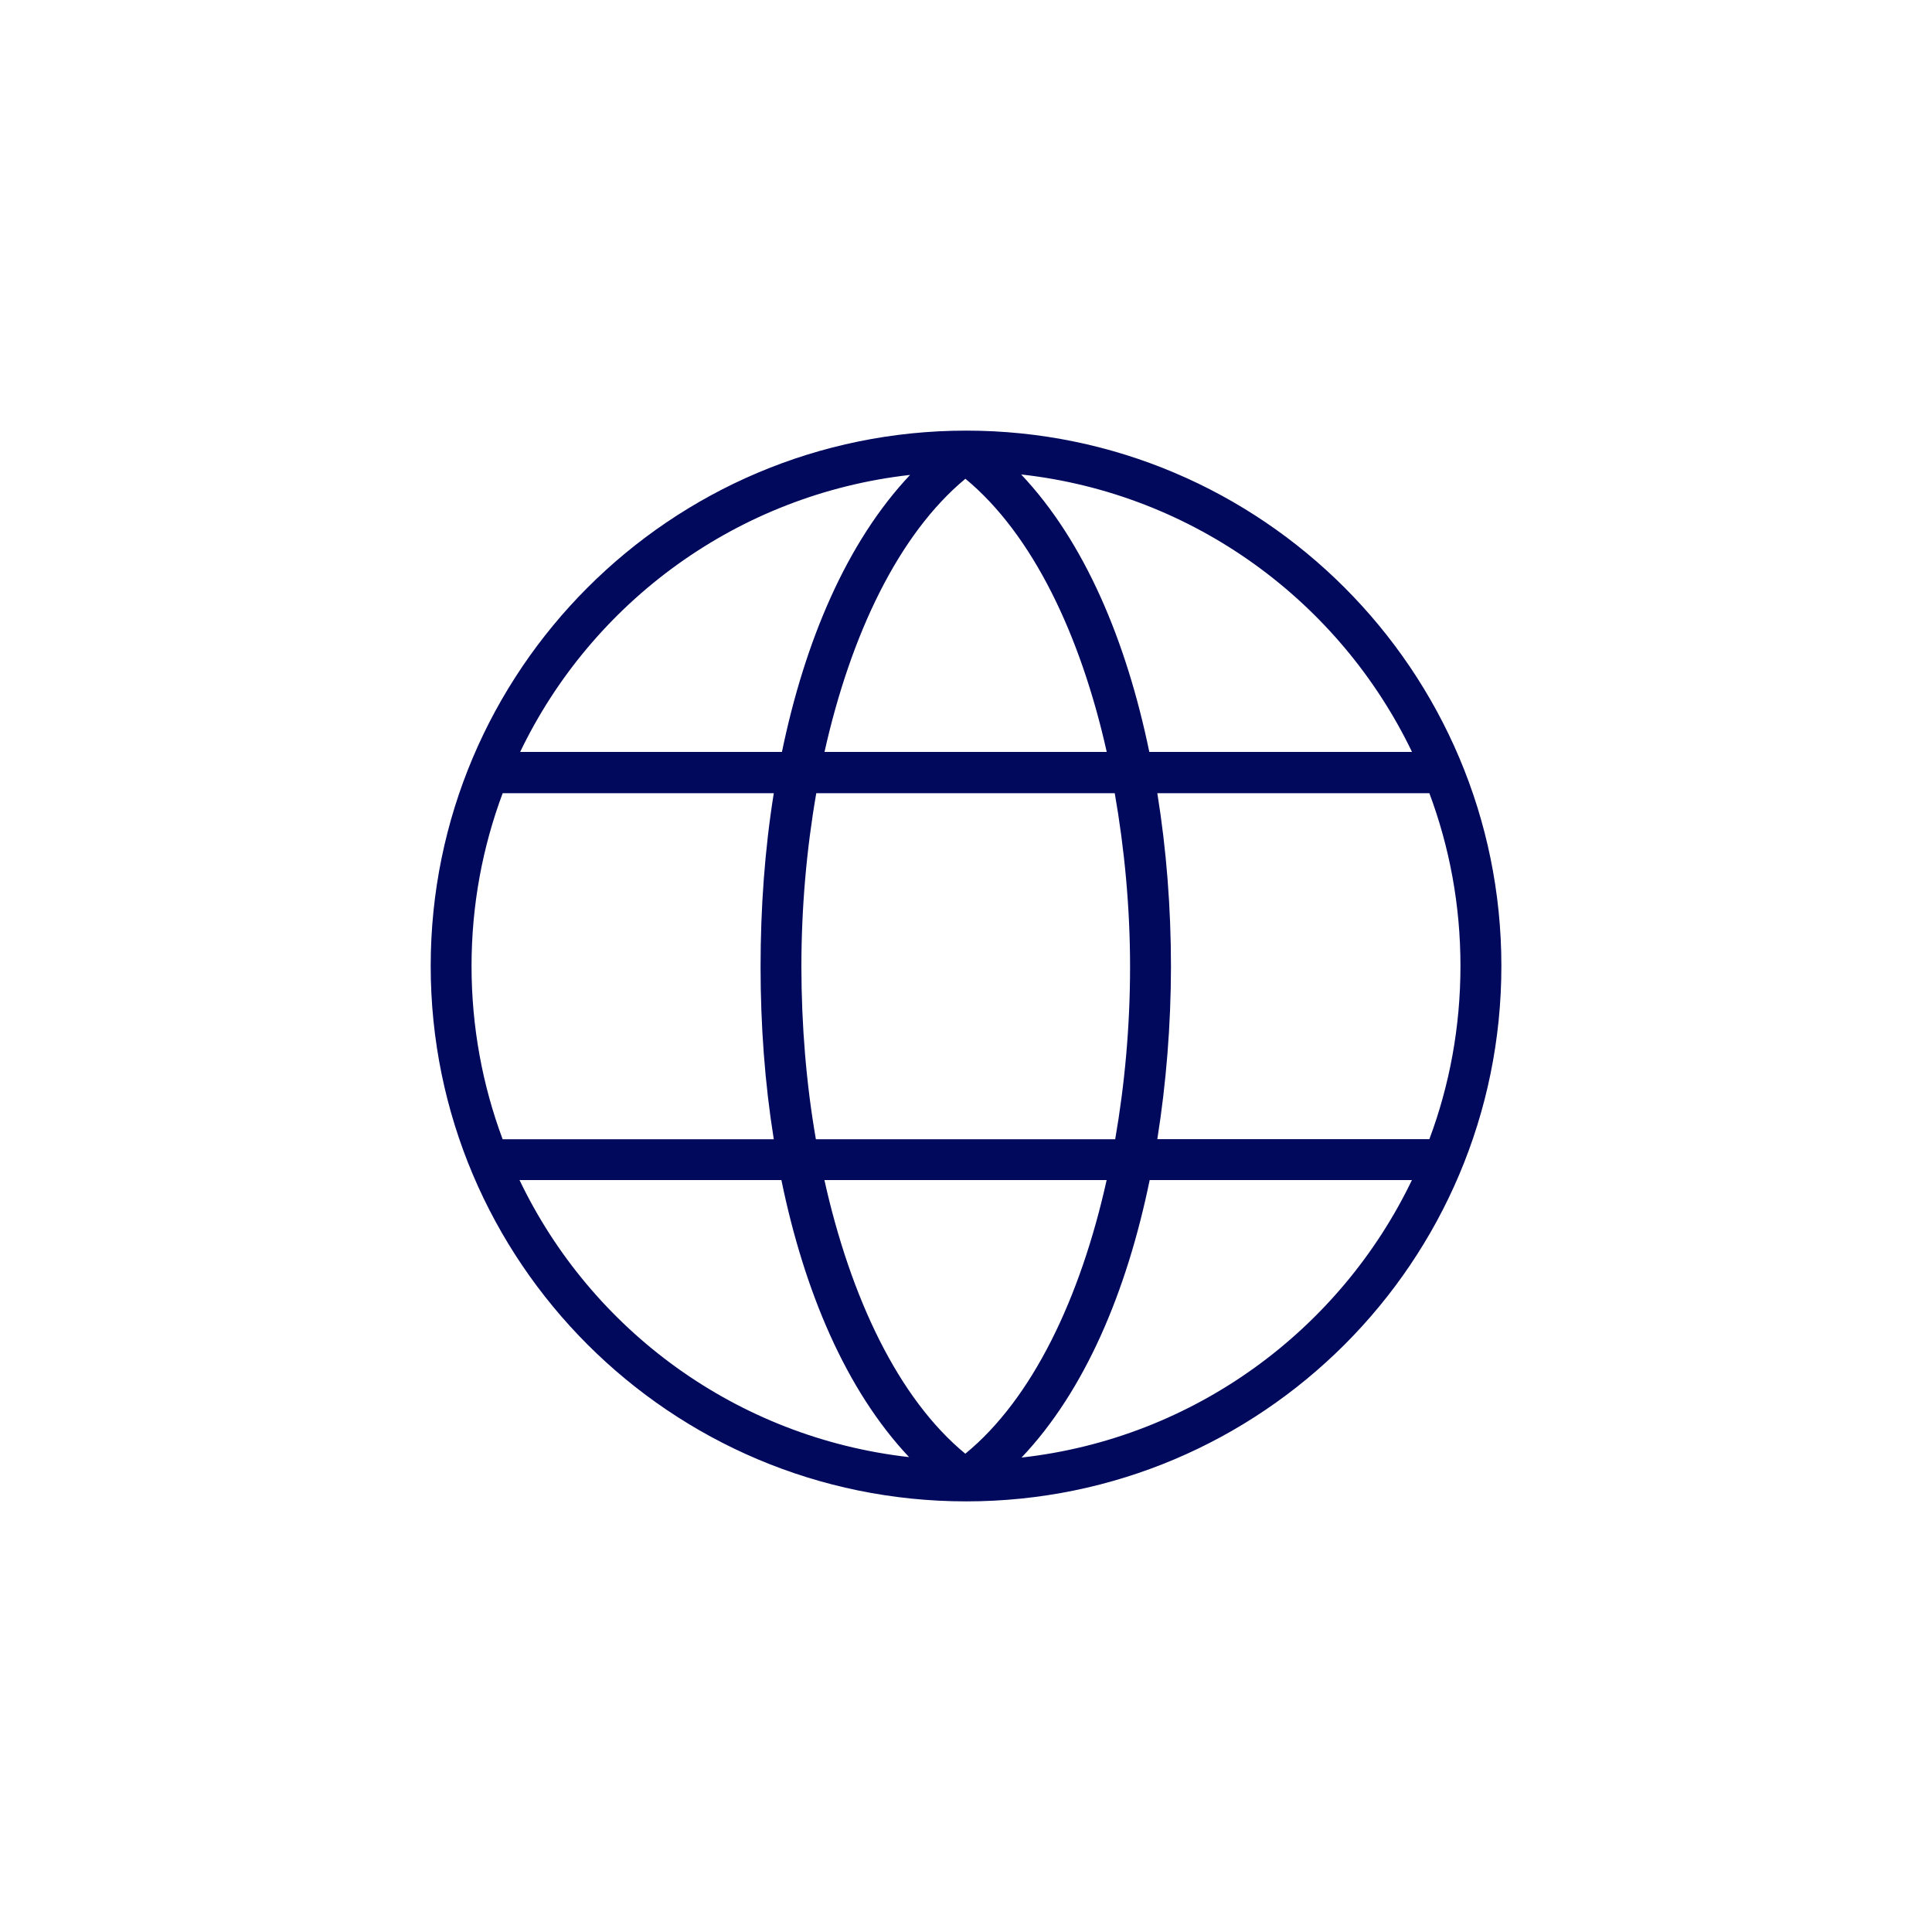 <?xml version="1.0" encoding="UTF-8"?>
<svg width="100pt" height="100pt" version="1.1" viewBox="0 0 100 100" xmlns="http://www.w3.org/2000/svg">
 <path d="m50.012 22.289c-15.312 0-27.719 12.43-27.719 27.711 0 15.305 12.41 27.711 27.719 27.711 15.289 0 27.699-12.402 27.699-27.711 0-15.281-12.41-27.711-27.699-27.711zm2.844 2.269c8.941 0.992 16.492 6.59 20.23 14.363h-13.598c-1.188-5.75-3.344-10.883-6.633-14.363zm-5.75 0.023c-3.281 3.477-5.445 8.598-6.633 14.34h-13.551c3.727-7.758 11.25-13.332 20.184-14.34zm2.863 0.199c3.473 2.871 5.957 8.07 7.316 14.141h-14.609c1.355-6.066 3.828-11.266 7.293-14.141zm-23.953 16.277h14.035c-0.469 2.922-0.684 5.953-0.684 8.988 0 3.008 0.219 6.027 0.684 8.922h-14.035c-1.039-2.789-1.609-5.809-1.609-8.965 0-3.152 0.57-6.156 1.609-8.941zm16.238 0h15.445c0.508 2.898 0.793 5.934 0.793 8.988 0 3.031-0.27 6.047-0.77 8.922h-15.492c-0.5-2.871-0.746-5.891-0.75-8.922 0-3.055 0.266-6.09 0.77-8.988zm17.648 0h14.082c1.043 2.789 1.609 5.793 1.609 8.941 0 3.156-0.566 6.176-1.609 8.965h-14.082c0.461-2.891 0.703-5.914 0.707-8.922 0-3.035-0.234-6.066-0.707-8.988zm-33.008 20.023h13.551c1.18 5.746 3.34 10.875 6.609 14.34-8.934-1.012-16.445-6.574-20.164-14.34zm15.777 0h14.609c-1.355 6.094-3.836 11.316-7.316 14.164-3.465-2.852-5.938-8.074-7.293-14.164zm16.836 0h13.574c-3.734 7.769-11.273 13.363-20.207 14.363 3.289-3.465 5.449-8.602 6.633-14.363z" fill="#00095b" fill-rule="evenodd"/>
</svg>
